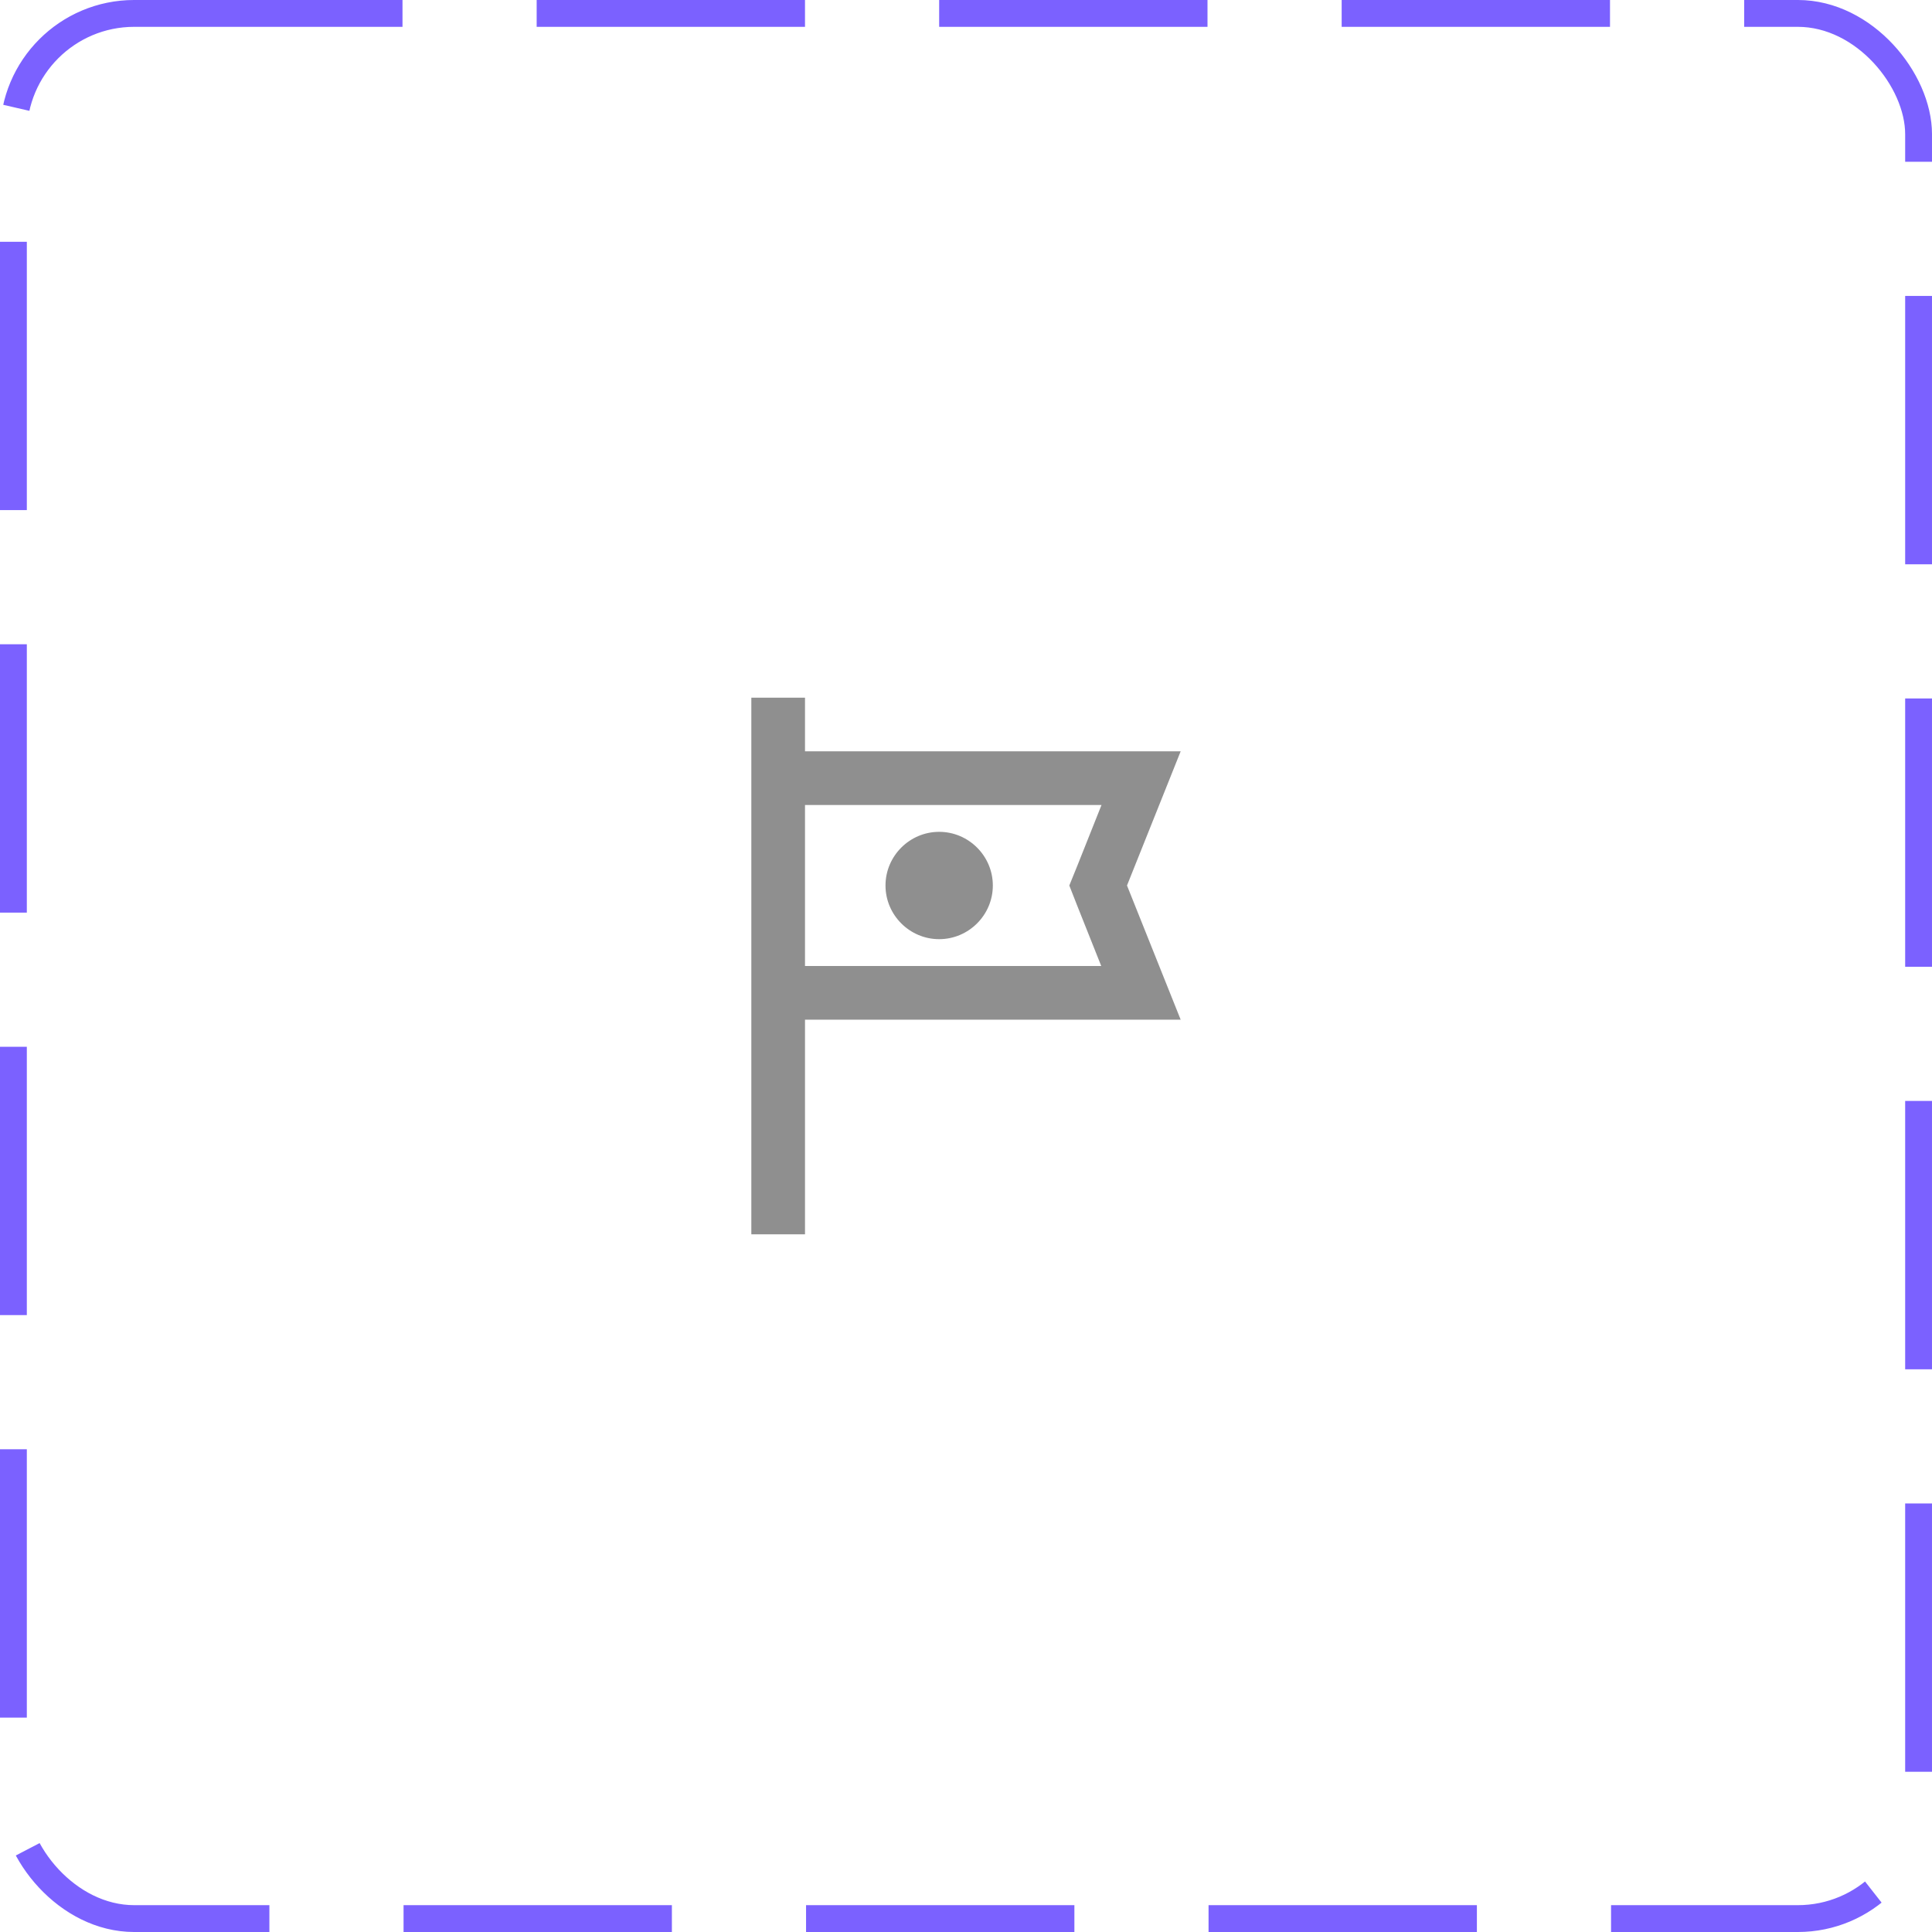 <svg width="72" height="72" viewBox="0 0 72 72" fill="none" xmlns="http://www.w3.org/2000/svg">
<rect x="0.5" y="0.5" width="71" height="71" rx="4.5" stroke="#7B61FF" stroke-dasharray="10 5"/>
<path d="M44 28H30V26H28V46H30V38H44L42 33L44 28ZM40.14 33.74L41.04 36H30V30H41.05L40.15 32.26L39.85 33L40.14 33.74ZM37 33C37 34.1 36.1 35 35 35C33.9 35 33 34.1 33 33C33 31.9 33.9 31 35 31C36.1 31 37 31.9 37 33Z" fill="#8F8F8F"/>
</svg>
